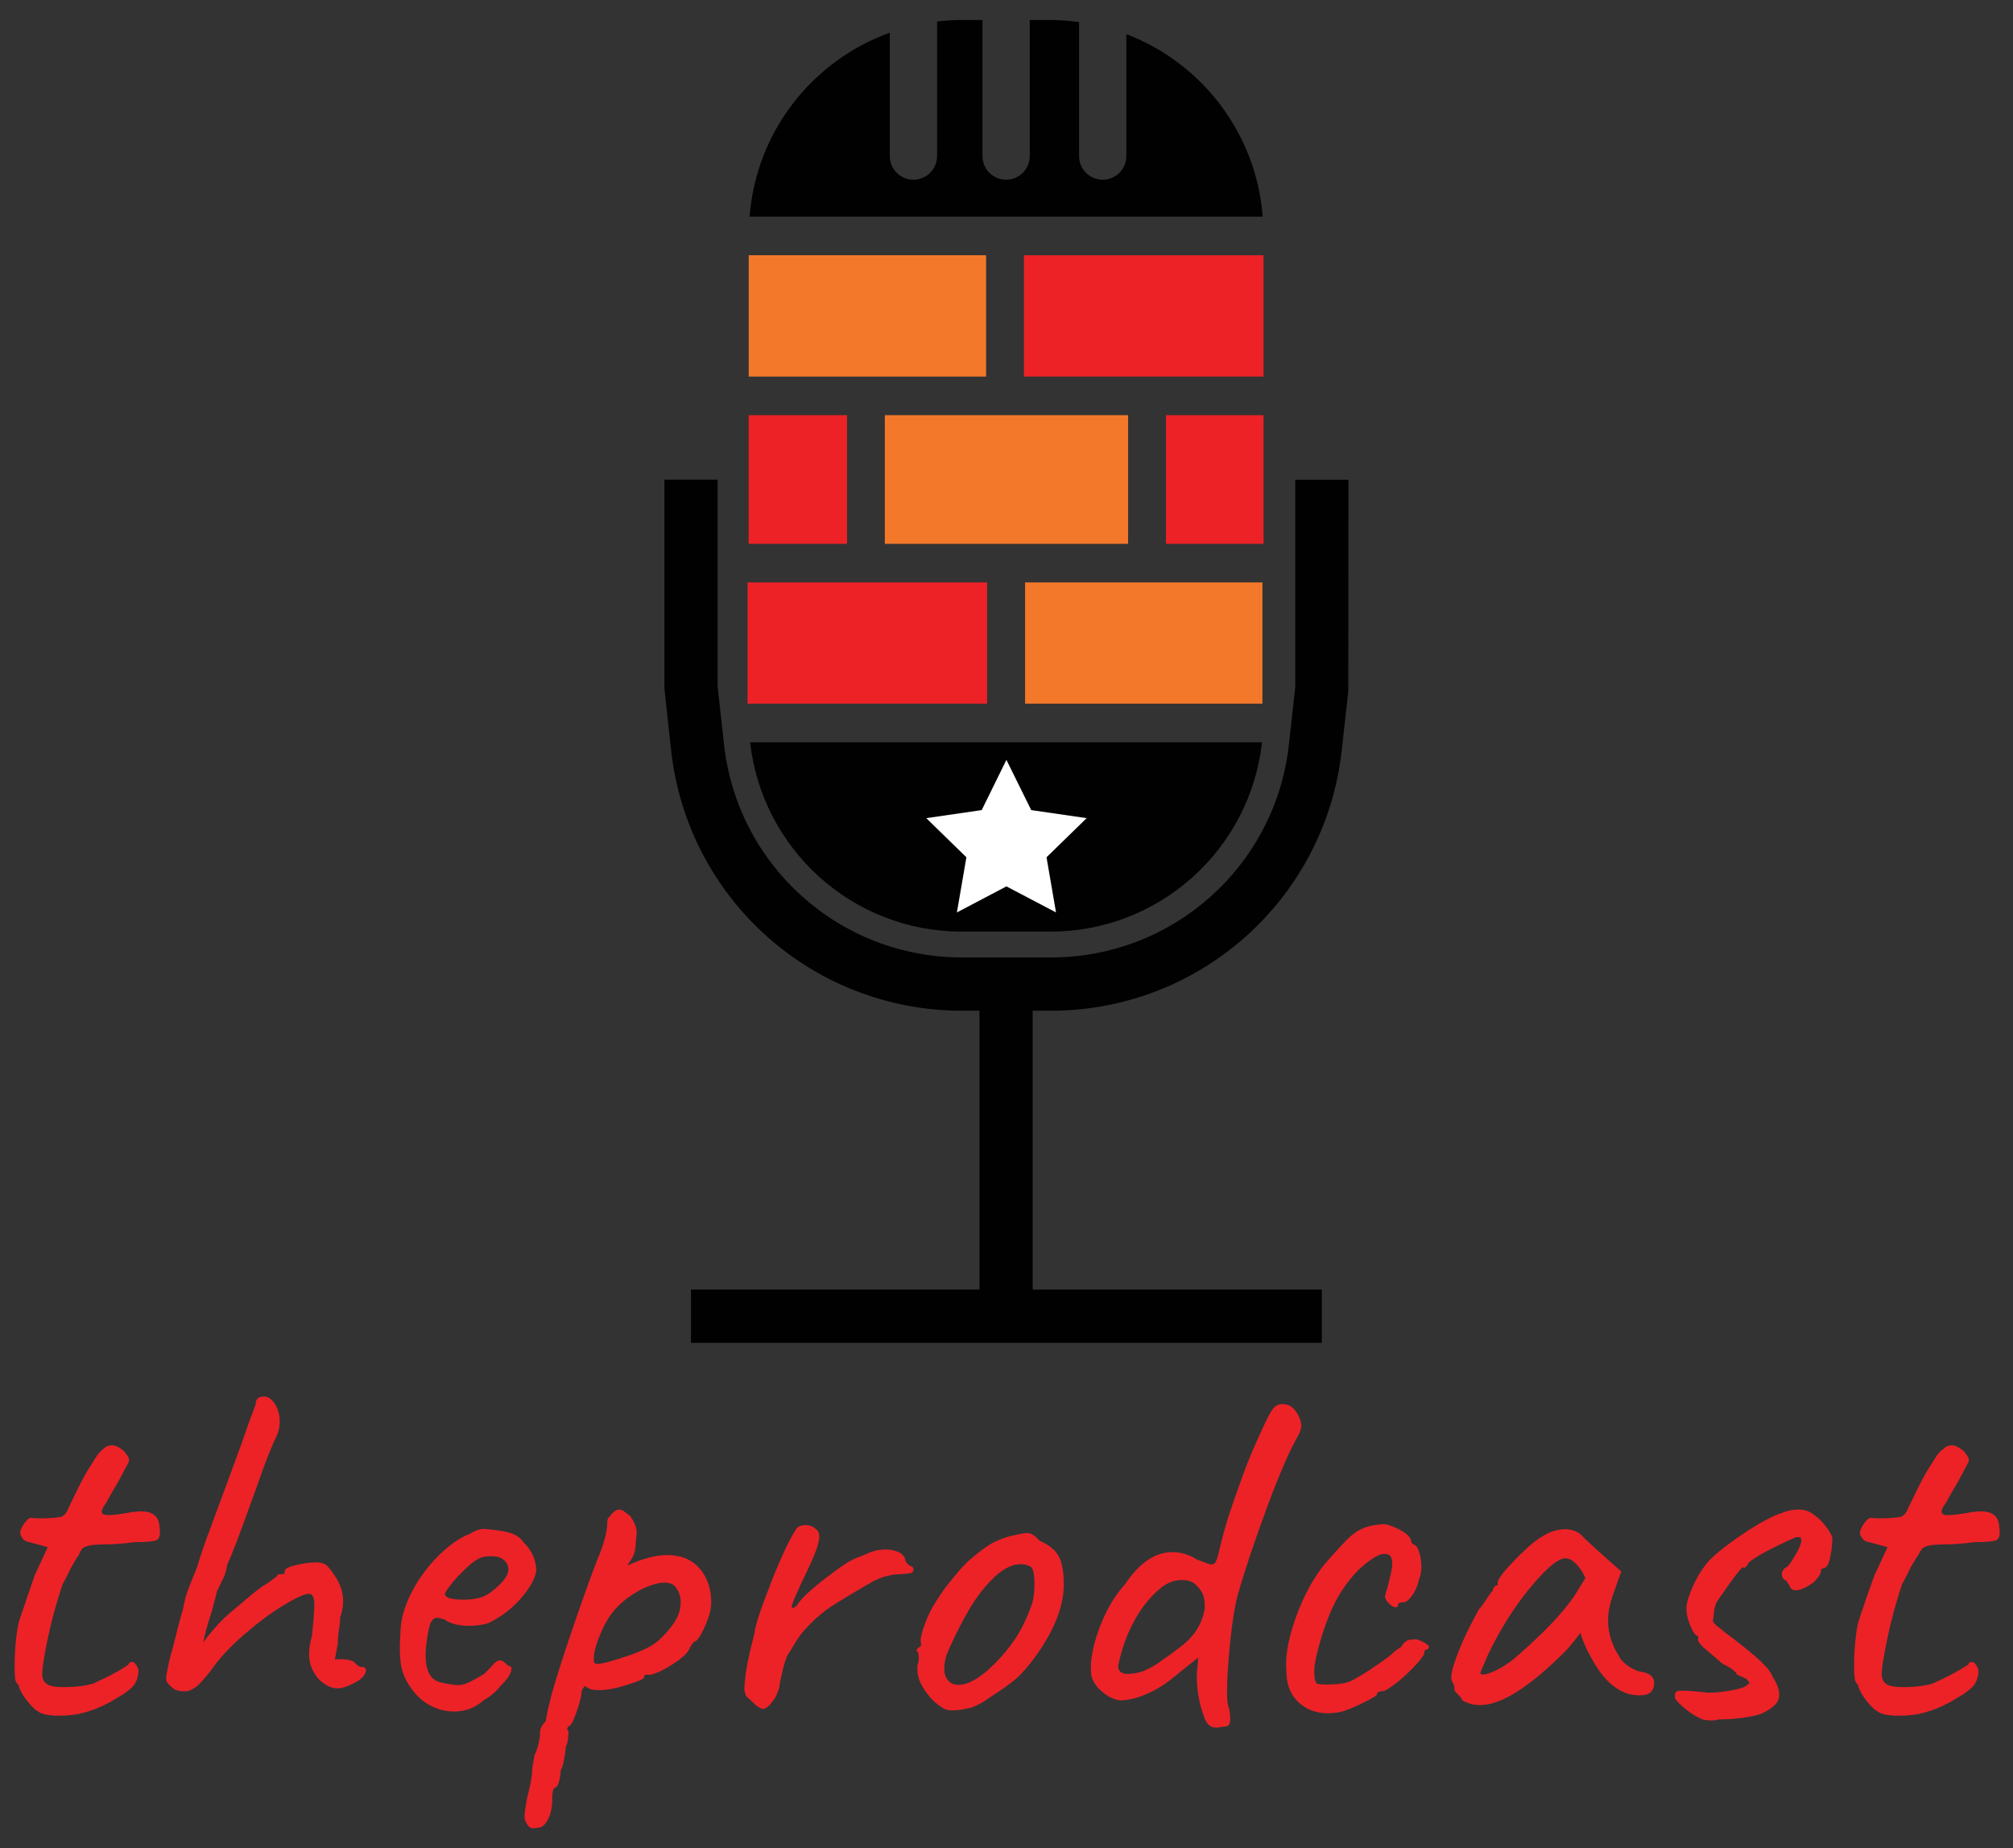<?xml version="1.0" encoding="utf-8"?>
<!-- Generator: Adobe Illustrator 24.1.0, SVG Export Plug-In . SVG Version: 6.00 Build 0)  -->
<svg version="1.1" id="Layer_1" xmlns="http://www.w3.org/2000/svg" xmlns:xlink="http://www.w3.org/1999/xlink" x="0px" y="0px"
	 viewBox="0 0 1080 991.5" style="enable-background:new 0 0 1080 991.5;" xml:space="preserve">
<rect x="0" y="0" width="1080" height="991.5" fill="#333333" stroke="none"/>
<style type="text/css">
	.st0{fill:#010101;}
	.st1{fill:#F47829;}
	.st2{fill:#EC2227;}
	.st3{fill:#FFFFFF;}
</style>
<g>
	<g id="logo-logo" transform="matrix(1.575 0 0 1.575 512 437.45)">
		<g transform="matrix(0.305 0 0 -0.305 -0.077 33.122)">
			<path class="st0" d="M-227.8,190.3C-214.6,71.4-113.9-21.2,8.5-21.2h99.1c122.4,0,223.2,92.5,236.3,211.4H-227.8"/>
		</g>
		<g transform="matrix(0.305 0 0 -0.305 -29.651 -77.918)">
			<path class="st1" d="M132.7,370.1h-265.1V234.6h265.1V370.1"/>
		</g>
		<g transform="matrix(0.305 0 0 -0.305 29.26 -77.918)">
			<path class="st2" d="M-18.2,370.1V234.6h267.6v135.5H-18.2"/>
		</g>
		<g transform="matrix(0.305 0 0 -0.305 -44.477 -43.061)">
			<path class="st2" d="M26,305.8H-83.9V162.1H26V305.8"/>
		</g>
		<g transform="matrix(0.305 0 0 -0.305 0.001 -43.061)">
			<path class="st1" d="M-77.6,162.1h271.7v143.7H-77.6V162.1"/>
		</g>
		<g transform="matrix(0.305 0 0 -0.305 44.401 -43.061)">
			<path class="st2" d="M90.8,305.8V162.1h109v143.7H90.8"/>
		</g>
		<g transform="matrix(0.305 0 0 -0.305 29.259 -8.203)">
			<path class="st1" d="M-16.9,233.3V97.9h265.1v135.4H-16.9"/>
		</g>
		<g transform="matrix(0.305 0 0 -0.305 -29.652 -8.203)">
			<path class="st2" d="M133.9,233.3h-267.6V97.9h267.6V233.3"/>
		</g>
		<g transform="matrix(0.305 0 0 -0.305 -0.077 -120.032)">
			<path class="st0" d="M192.4,479V342.8c0-14.6-11.8-26.4-26.4-26.4c-14.6,0-26.4,11.8-26.4,26.4v149.6
				c-10.5,1.4-21.1,2.4-31.9,2.4H84.5v-152c0-14.6-11.8-26.4-26.4-26.4s-26.4,11.8-26.4,26.4v152H8.5c-9.3,0-18.5-0.7-27.5-1.7
				V342.8c0-14.6-11.8-26.4-26.4-26.4s-26.4,11.8-26.4,26.4v137.8c-86.2-31.1-149.4-110.4-156.6-205.5h573.1
				C337.5,368.6,276.4,446.9,192.4,479"/>
		</g>
		<g transform="matrix(0.305 0 0 -0.305 -0.001 32.966)">
			<path class="st3" d="M58.2,170.1L85.9,114l61.9-9l-44.8-43.7l10.6-61.6L58.2,28.8L2.9-0.3l10.6,61.6L-31.3,105l61.9,9L58.2,170.1
				"/>
		</g>
		<g transform="matrix(0.305 0 0 -0.305 0 48.974)">
			<path class="st0" d="M380.8,535.4V304.1l-7.1-64.4C358.7,104.1,244.4,1.9,107.8,1.9H8.7c-136.6,0-250.9,102.3-265.9,237.9
				l-7.1,64.4v231.3h-59.5V302.5l7.5-69.3C-298,67.4-158.2-57.6,8.7-57.6h19.4V-369h-322.2v-59.5h704.6v59.5h-323v311.4h20.2
				c166.9,0,306.6,125,325,290.8l7.3,66l0.2,236.2H380.8"/>
		</g>
	</g>
	<g transform="matrix(1.575 0 0 1.575 512 743.87)">
		<path class="st2" d="M-309.6,111.7c-1.8-0.3-3.6-1.5-5.4-3.6c-1.8-2.1-3-4-3.6-5.8l0,0c0-0.2-0.1-0.5-0.3-0.8s-0.4-0.5-0.5-0.6
			l0,0c-0.5-0.3-0.7-2.2-0.7-5.5l0,0c0-2.7,0.1-5.5,0.4-8.4c0.3-2.9,0.6-5.2,1.1-7l0,0l3-8.9l2.3-6.7l4.5-9.7l-6.7-1.8
			c-0.8-0.1-1.4-0.5-1.9-1.2c-0.5-0.7-0.8-1.3-0.8-1.8l0,0c0-0.9,0.5-2,1.4-3.3c1-1.3,1.7-1.9,2.3-1.9l0,0c0.3,0.1,1.2,0.2,2.7,0.2
			l0,0c3.3,0,5.9-0.2,7.5-0.5l0,0c1.1-0.5,1.9-1.3,2.4-2.7l0,0c0.4-0.9,1-2,1.6-3.3c0.6-1.3,1.2-2.5,1.8-3.7l0,0
			c0.3-0.7,0.8-1.7,1.6-3.1c0.7-1.4,1.6-3,2.8-4.8l0,0c0.2-0.3,0.7-1.1,1.5-2.4c0.8-1.3,1.7-2.4,2.8-3.2l0,0
			c0.8-0.8,1.7-1.2,2.9-1.2l0,0c1.1,0,2.6,0.7,4.3,2.2l0,0c0.2,0.3,0.5,0.8,0.9,1.3c0.4,0.6,0.6,1.1,0.6,1.5l0,0
			c0,0.5-0.4,1.4-1.3,2.9l0,0c-0.7,1.3-1.3,2.5-1.9,3.6c-0.6,1.1-1.1,2-1.6,2.8l0,0c-1.3,2.2-2.3,3.9-2.8,5l0,0
			c-1.1,1.5-1.7,2.6-1.7,3.3l0,0c0,0.8,0.7,1.2,2.2,1.2l0,0c1.6,0,4.2-0.3,7.9-1l0,0c1.6-0.2,2.6-0.3,3.2-0.3l0,0
			c3.9,0,6,1.6,6.3,4.8l0,0c0.1,0.7,0.2,1.5,0.2,2.4l0,0c0,1.6-0.5,2.5-1.6,2.8c-1.1,0.3-3.4,0.5-7.1,0.5l0,0
			c-3.6,0.5-7.2,0.8-11,0.8l0,0c-0.7,0-1.4,0-2.3,0.1c-0.8,0-1.7,0.2-2.6,0.4l0,0c-0.9,0.2-1.6,0.6-1.9,1c-0.4,0.5-0.8,1.2-1.2,2.2
			l0,0c-0.3,0.3-1.1,1.6-2.4,3.9l0,0c-1.6,3.2-2.6,5.2-3,5.8l0,0c-3,8.9-5.3,18.1-6.7,27.4l0,0c-0.2,1.8-0.3,2.9-0.3,3.3l0,0
			c0,1.7,0.6,2.8,1.7,3.5c1.1,0.7,3,1,5.7,1l0,0c3.8,0,7.1-0.4,9.9-1.2l0,0c3.3-1.5,5.8-2.7,7.5-3.7l0,0c1-0.5,1.9-1.1,2.8-1.6
			c0.8-0.5,1.4-0.9,1.7-1.1l0,0c0.3-0.7,0.7-1,1.2-1l0,0c0.9,0,1.7,0.9,2.3,2.7l0,0c0,1.8-0.4,3.3-1.2,4.7c-0.8,1.3-2.7,2.9-5.8,4.7
			l0,0c-6.5,4.1-12.9,6.2-19.4,6.2l0,0C-306.4,112.2-308.1,112-309.6,111.7L-309.6,111.7z M-261.5,103.8h-1c-1.7,0-3-0.4-3.9-1.2
			l0,0c-0.9-0.8-1.5-1.4-1.7-1.8c-0.3-0.4-0.4-1-0.4-1.7l0,0c0-0.4,0.4-2.5,1.2-6.2l0,0l1.5-5.5c1.1-4.6,2.1-8.4,3-11.4l0,0
			c0.5-2.8,1.3-5.8,2.6-8.9c1.3-3.1,2-5,2.3-5.7l0,0c0.9-3.2,2.6-8.2,5.2-15.1l0,0l5-13.5c3.9-10.6,6.3-17.1,7-19.4l0,0l2.7-7.3
			c0-1.8,0.9-2.7,2.7-2.7l0,0c1.6,0,2.9,0.9,3.9,2.6c1.1,1.7,1.6,3.7,1.6,5.9l0,0c0,1.7-0.3,3.3-1,4.8l0,0
			c-1.6,3.3-3.3,7.6-5.1,12.6c-1.8,5.1-3,8.4-3.6,10l0,0c-3.8,10.7-6.5,17.8-8.2,21.4l0,0c0,0.5-0.2,1.2-0.5,2.4
			c-0.3,1.1-0.7,2.1-1.2,3l0,0l-1.8,3.7c0,0.3-0.6,2.7-1.8,7l0,0c-1.6,4.8-2.5,8.3-2.8,10.5l0,0c0.5-1,1.7-2.5,3.5-4.6
			c1.8-2.1,3.4-3.7,5-5.1l0,0c6.1-5.2,9.9-8.4,11.4-9.4l0,0c1.3-0.8,2.5-1.5,3.3-2.2c0.9-0.7,1.5-1.1,1.8-1.3l0,0
			c0-0.6,0.6-0.8,1.8-0.8l0,0c0.5,0,0.7-0.1,0.8-0.2c0-0.1,0.1-0.4,0.1-0.8l0,0c0-0.8,1.3-1.5,3.9-2.1c2.6-0.6,4.9-0.9,6.9-0.9l0,0
			c1.3,0,2.4,0.3,3.2,0.8c0.8,0.6,1.8,1.8,3,3.7l0,0c1.9,2.7,2.9,5.6,2.9,8.7l0,0c0,1.8-0.3,3.6-1,5.5l0,0c0,0.9-0.1,2.3-0.4,4.1
			c-0.3,1.8-0.4,3.4-0.4,4.8l0,0l-1,5.4h2.7c0.8,0,1.5,0.1,2.3,0.3c0.7,0.2,1.2,0.4,1.4,0.5l0,0c1,1.2,1.9,1.8,2.7,1.8l0,0
			c1,0,1.5,0.4,1.5,1.2l0,0c0,0.4-0.2,1-0.7,1.7c-0.4,0.7-1.1,1.2-1.8,1.7l0,0c-2.9,1.8-5.3,2.7-7.3,2.7l0,0c-1.9,0-3.8-0.9-5.9-2.7
			l0,0c-2.4-2.5-3.7-5.4-3.7-8.9l0,0c0-1.8,0.3-3.9,1-6.3l0,0l0.5-5.4c0.2-2.7,0.3-4.4,0.3-5l0,0c0-2.6-0.6-3.9-1.8-3.9l0,0
			c-1.6,0-4.6,1.4-9,4.1c-4.4,2.7-8.9,6.1-13.6,10.2c-4.7,4.1-8.4,8.2-11.2,12.3l0,0c-1.7,2.1-3.1,3.7-4.3,4.8
			C-259.4,103.1-260.5,103.7-261.5,103.8L-261.5,103.8z M-160.5,107c-2.8,2.5-6.1,3.7-10,3.7l0,0c-2.8,0-5.4-0.7-7.9-2
			c-2.5-1.3-4.6-3.2-6.3-5.5l0,0c-1.4-1.8-2.5-3.8-3.2-6c-0.7-2.2-1-5-1-8.2l0,0c0-1.1,0.1-3.3,0.3-6.7l0,0
			c0.3-4.1,1.7-8.4,4.1-12.9c2.4-4.5,5.4-8.4,8.9-11.9c3.6-3.5,7.1-6,10.5-7.3l0,0c1.8-1.1,3.4-1.7,4.8-1.7l0,0
			c0.8,0,1.6,0.1,2.3,0.2c0.8,0.1,1.6,0.2,2.5,0.3l0,0c2.5,0.3,4.3,0.8,5.6,1.4c1.3,0.6,2.4,1.5,3.3,2.8l0,0c2.8,2.8,4.2,6,4.2,9.7
			l0,0c-0.5,2.7-2.2,5.7-5.2,9.2s-6.6,6.2-10.9,8.4l0,0c-2,0.7-4.3,1-6.9,1l0,0c-3.5,0-6.2-0.7-8.4-2.2l0,0c-1-0.3-1.8-0.5-2.4-0.5
			l0,0c-1,0-1.8,0.7-2.3,2c-0.5,1.3-1,3.8-1.4,7.4l0,0c-0.1,0.8-0.2,1.9-0.2,3.3l0,0c0,5.7,1.9,8.8,5.7,9.4l0,0
			c2.6,0.6,4.4,0.8,5.5,0.8l0,0c1.3,0,2.8-0.5,4.5-1.4l0,0l3.2-1.8c0.7-0.3,1.3-0.8,1.8-1.4c0.6-0.5,1.1-1.1,1.5-1.5l0,0
			c0.2-0.2,0.6-0.6,1-1.1c0.4-0.5,0.8-0.8,1.2-1c0.4-0.2,0.8-0.2,1.1-0.2l0,0c0.5,0,1,0.3,1.5,0.8c0.6,0.5,1,0.9,1.3,1.1l0,0
			c1,0,1.2,0.7,0.7,2.1c-0.5,1.4-1.7,3-3.6,4.8C-156,103.9-158.1,105.6-160.5,107L-160.5,107z M-160.6,71.6c1.9-0.8,3.8-2.2,5.8-4.2
			c2-2,2.9-3.7,2.9-5l0,0c0-1.3-0.5-2.5-1.5-3.3c-1-0.9-2.4-1.3-4.2-1.3l0,0c-1.3,0-2.3,0.1-3,0.3l0,0c-1.6,0.4-3.4,1.6-5.5,3.6
			c-2.1,2-4,3.9-5.5,5.9c-1.6,2-2.2,3.2-1.8,3.5l0,0c0.5,1,2.7,1.5,6.5,1.5l0,0C-164.4,72.6-162.3,72.2-160.6,71.6L-160.6,71.6z
			 M-142.1,150.3l-1.3,0.2c-0.9,0-1.6-0.5-2.2-1.5l0,0c-0.5-0.8-0.8-1.7-0.8-2.8l0,0c0-0.8,0.3-2.7,0.8-5.7l0,0
			c1.2-4.7,1.8-7.9,1.8-9.7l0,0c0-0.5,0.1-1.4,0.3-2.4c0.2-1.1,0.4-2,0.5-2.9l0,0c0.5-0.8,0.9-2,1.3-3.6c0.4-1.6,0.6-3,0.6-4.3l0,0
			c0-0.5,0.2-1.2,0.6-1.9c0.4-0.7,0.9-1.3,1.4-1.8l0,0c0-0.7,0.2-1.7,0.5-3.1c0.3-1.4,0.5-2.4,0.7-2.9l0,0c0.6-3,2.7-10.1,6.5-21.4
			c3.8-11.3,7-20.3,9.7-27.3l0,0c1.2-2.8,2.1-5.3,2.7-7.7c0.6-2.3,0.8-4.2,0.8-5.5l0,0c0-0.5,0.1-0.9,0.4-1.3
			c0.3-0.4,0.8-0.9,1.4-1.6l0,0c0.8-0.8,1.5-1.2,2.2-1.2l0,0c0.6,0,1.2,0.2,1.8,0.7c0.7,0.5,1.3,1,2,1.5l0,0c0.7,1,1.2,1.9,1.6,2.8
			c0.4,0.9,0.6,1.9,0.6,2.9l0,0c0,0.3-0.1,1.4-0.3,3.2l0,0c0,2.3-0.5,4.3-1.5,5.8s-1.4,2.2-1.2,2.1l0,0c5-2.3,9.5-3.5,13.4-3.5l0,0
			c4.7,0,8.3,1.5,11,4.5c2.6,3,4,6.9,4,11.7l0,0c0,2-0.6,4.4-1.8,7.3c-1.2,2.8-2.3,4.8-3.4,5.8l0,0c-0.7,0-1.6,1.2-2.7,3.5l0,0
			c-1.4,1.8-3.8,3.6-7.2,5.6c-3.3,1.9-5.7,2.7-7,2.3l0,0c-0.1,0-0.3,0.1-0.5,0.2c-0.2,0.1-0.3,0.4-0.3,0.8l0,0
			c0,0.5-1.9,1.3-5.7,2.5c-3.8,1.2-6.9,1.8-9.4,1.8l0,0c-1.3,0-2.3-0.1-3-0.3c-0.7-0.2-1.3-0.5-2-1.1l0,0c-0.8,0.8-1.2,1.5-1.2,2.2
			l0,0c0,1.2-0.6,3.5-1.7,6.7c-1.1,3.2-2,4.8-2.7,4.8l0,0c-0.1,0.1-0.3,0.3-0.4,0.7c-0.2,0.3,0,0.7,0.4,1.2l0,0
			c0,0.3-0.1,1.1-0.2,2.4c-0.1,1.2-0.4,2.2-0.8,2.8l0,0c0,1-0.2,2.4-0.5,4.1c-0.3,1.7-0.7,3-1.2,3.9l0,0c0,1.3-0.2,2.6-0.6,3.9
			c-0.4,1.3-0.8,1.9-1.3,1.9l0,0c-0.7,0.2-1,1.8-1,4.8l0,0c-0.1,2.8-0.7,5-1.7,6.5C-139.6,149.6-140.7,150.3-142.1,150.3
			L-142.1,150.3z M-121.8,94.5c1.7,0,5-0.9,10.1-2.6c5.1-1.7,8.6-3.4,10.6-5.1l0,0c2.3-2,4.2-4.2,5.7-6.4c1.5-2.3,2.2-4.6,2.2-6.9
			l0,0c0-1.8-0.5-3.4-1.5-4.9l0,0c-0.8-1.2-2.1-1.8-4-1.8l0,0c-2.2,0-4.9,0.8-7.9,2.3c-3.1,1.6-5.9,3.6-8.4,6.2l0,0
			c-2,2-3.8,4.9-5.4,8.6c-1.6,3.7-2.4,6.7-2.4,8.8l0,0C-122.9,93.9-122.5,94.5-121.8,94.5L-121.8,94.5z M-69.2,107
			c-0.9-0.7-1.5-1.3-1.8-1.8c-0.3-0.6-0.5-1.4-0.5-2.5l0,0c0-1,0.1-1.8,0.2-2.5l0,0c0.3-3.8,1.2-8.2,2.5-13.2l0,0l0.8-3.3
			c0.3-2.8,2.3-8.6,5.8-17.5s6.5-15,8.7-18.2l0,0c0.9-0.6,1.8-0.8,2.8-0.8l0,0c1.5,0,2.7,0.5,3.7,1.5l0,0c0.7,0.5,1,1.3,1,2.5l0,0
			c0,1.1-0.4,2.8-1.2,4.9c-0.8,2.2-2.3,5.4-4.3,9.6l0,0c-0.5,0.9-1.2,2.6-2.3,5c-1.1,2.5-1.6,3.9-1.6,4.4l0,0c0,0.2,0.1,0.3,0.2,0.3
			l0,0c0.2,0,0.4-0.1,0.7-0.2c0.2-0.2,0.5-0.3,0.7-0.4l0,0c1.2-2.1,4.2-5,8.9-8.7c4.8-3.7,8-6,9.8-6.9l0,0c0.8-0.4,1.8-0.9,3-1.3
			c1.2-0.5,2.1-0.8,2.5-1l0,0c1.8-0.9,3.9-1.4,6.3-1.4l0,0c1.6,0,2.9,0.3,4.1,0.8c1.2,0.5,2,1.3,2.4,2.3l0,0
			c0.1,0.8,0.4,1.4,0.9,1.8c0.5,0.5,0.9,0.7,1.1,0.8l0,0c0.3,0,0.5,0.1,0.7,0.4c0.1,0.3,0.2,0.5,0.2,0.6l0,0c0,0.8-0.4,1.3-1.3,1.4
			c-0.9,0.2-2.5,0.3-4.8,0.4l0,0c-1.2,0.1-2.5,0.4-3.9,0.8c-1.3,0.4-2.7,1-4,1.7l0,0c-6.3,3.6-10.9,6.4-14,8.4
			c-3.1,2-6.1,4.7-9.3,8.2l0,0c-1.2,1.3-2.8,3.7-4.8,7.2l0,0c-0.8,0.8-1.6,2.8-2.4,6.1c-0.8,3.3-1.2,5.3-1.2,6.1l0,0
			c-0.1,0.3-0.3,1-0.7,1.9c-0.3,0.9-0.8,1.8-1.5,2.7l0,0c-1.3,1.8-2.5,2.7-3.3,2.7l0,0C-66.2,109.7-67.5,108.8-69.2,107L-69.2,107z
			 M-0.6,110.3c-1.3,0-2.4-0.2-3.2-0.7c-0.8-0.5-1.9-1.3-3.3-2.5l0,0c-3.7-3.9-5.5-7.5-5.5-10.7l0,0c0-0.8,0-1.3,0.1-1.7l0,0
			c0.3-0.8,0.5-1.6,0.4-2.4c-0.1-0.8-0.1-1.3-0.1-1.5l0,0c-0.4-0.5-0.7-0.8-0.7-0.9s0.1-0.3,0.3-0.5c0.2-0.2,0.4-0.4,0.5-0.6l0,0
			c0.7,0,0.9-0.6,0.7-1.8l0,0c-0.2-0.9,0.2-2.9,1.3-5.9c1.1-3.1,2.5-5.9,4.2-8.4l0,0c1.2-2,3-4.5,5.5-7.5c2.4-3,4.5-5.3,6.4-6.8l0,0
			c2.7-2.3,5.1-4.1,7.2-5.2c2.1-1.1,4.5-2,7-2.5l0,0c2.2-0.5,3.7-0.8,4.5-0.8l0,0c0.8,0,1.5,0.2,2.1,0.6c0.6,0.4,1.4,1.1,2.4,2.1
			l0,0c3,1.3,5.1,3,6.3,5.1c1.2,2.1,1.8,5.3,1.8,9.6l0,0c0,7.3-3,15.1-8.9,23.6l0,0c-2.6,3.7-5,6.5-7.2,8.5c-2.2,1.9-5.2,4-8.8,6.3
			l0,0c-2.3,1.7-4.5,2.9-6.4,3.6C4,109.8,1.8,110.3-0.6,110.3L-0.6,110.3z M15.5,92.6c2.7-3,4.8-5.8,6.4-8.5
			c1.6-2.7,3.2-6.1,4.6-10.2l0,0c0.6-1.9,0.8-4.2,0.8-6.9l0,0c0-3.3-0.5-5.2-1.4-5.7l0,0c-1.1-0.6-2.2-0.8-3.3-0.8l0,0
			c-2.4,0-5,1.1-7.7,3.3l0,0c-3.2,2.8-6.1,6.2-8.7,10.3c-2.6,4.1-5.2,9.1-7.9,15.1l0,0c-1.1,2.3-1.7,4.6-1.7,6.9l0,0
			c0,1.7,0.4,3,1.3,4c0.8,1,2,1.5,3.4,1.5l0,0C5.1,101.7,9.8,98.7,15.5,92.6L15.5,92.6z M90.7,116c-2.8,0.7-4.7-0.5-5.7-3.7l0,0
			c-1.6-4.3-2.4-8.9-2.4-13.7l0,0c0-1.3,0.1-2.3,0.2-2.8l0,0l0.3-3.5l-6.5,5.2c-3.6,3.1-7.1,5.5-10.6,7c-3.5,1.6-6.7,2.4-9.6,2.4
			l0,0c-1.9-0.3-3.7-1.1-5.4-2.4c-1.7-1.3-3-2.8-3.8-4.6l0,0c-0.5-0.9-0.7-2.2-0.7-4l0,0c0-4.1,1.1-9,3.3-14.6
			c2.2-5.6,5-10.3,8.4-14l0,0c4.8-7.2,10.2-10.9,16.1-10.9l0,0c2.8,0,5.6,0.8,8.3,2.5l0,0c2.8,1.1,4.4,1.7,4.9,1.7l0,0
			c0.7,0,1.2-0.3,1.5-0.8c0.3-0.6,0.7-1.6,1-3l0,0c1.2-5.1,2.4-9.4,3.5-12.9l0,0c2.5-7.4,4.6-13.3,6.3-17.7c1.8-4.5,4-9.4,6.5-14.7
			l0,0c1.1-2.3,2.1-3.9,2.9-4.6c0.8-0.7,1.8-1,2.8-0.9l0,0c2.5,0,4.4,1.7,5.7,5l0,0c0.3,0.8,0.5,1.6,0.5,2.4l0,0
			c0,0.8-0.3,1.8-1,3.2l0,0c-2.9,5-6.5,13.2-10.7,24.6c-4.2,11.4-7.5,21.2-9.9,29.6l0,0c-1,3.7-1.9,9-2.6,15.9
			c-0.7,6.9-1.1,12.7-1.1,17.2l0,0c0,2,0.1,3.5,0.3,4.4l0,0c0.6,1.9,0.8,3.6,0.8,5l0,0c0,1.1-0.3,1.9-0.8,2.3
			C92.8,115.7,91.9,115.9,90.7,116L90.7,116z M62.4,97.5c2.6-0.5,5.7-2.2,9.4-5l0,0c0.7-0.4,2.3-1.6,4.8-3.5c2.6-1.9,4.5-3.9,5.9-6
			c1.3-2.1,2.3-4.5,2.8-7.2l0,0c0.1-2-0.1-3.6-0.6-4.9c-0.5-1.3-1.5-2.6-2.9-3.8l0,0c-1.1-0.8-2.5-1.2-4.2-1.2l0,0
			c-3,0-5.8,1.2-8.4,3.7l0,0c-3,2.7-5.7,6.1-8,10.4c-2.3,4.2-4.1,9.1-5.3,14.7l0,0c-0.3,2.1,0.8,3.2,3.3,3.2l0,0
			C60.6,97.8,61.7,97.7,62.4,97.5L62.4,97.5z M130.8,111c-1.6,0.2-2.7,0.3-3.5,0.3l0,0c-4.1,0-7.5-1.3-10.2-3.9
			c-2.7-2.6-4-6.1-4-10.7l0,0c-0.4-4.9,0.7-11,3.3-18.2c2.6-7.2,5.9-13.3,9.9-18.2l0,0c2.8-3.2,5.2-5.8,7.2-7.9c2-2,3.8-3.3,5.5-4
			l0,0c2.3-1,5-1.5,7.9-1.5l0,0c2,0.5,4,1.3,5.9,2.5c2,1.2,2.9,2.5,2.9,3.7l0,0l0.8,0.8c0.7,0,1.3,0.8,1.8,2.4
			c0.6,1.6,0.8,3.4,0.8,5.3l0,0c0,1.6-0.3,2.9-0.8,4l0,0c-0.4,2.1-1.2,4-2.3,5.5c-1.1,1.6-2.1,2.4-3.1,2.4l0,0c-1.2,0-1.8,0.3-1.8,1
			l0,0c0,0.4-0.2,0.7-0.7,0.7l0,0c-0.6,0-1.2-0.3-2-1s-1.3-1.4-1.7-2.4l0,0c0-0.3,0.2-1.3,0.7-2.8c0.4-1.6,0.9-3.3,1.3-5.2l0,0
			c0.3-1.3,0.5-2.5,0.5-3.5l0,0c0-2.2-0.8-3.3-2.5-3.3l0,0c-0.9,0-1.8,0.2-2.7,0.7l0,0c-4.5,2.5-8.4,6.4-11.9,11.7
			c-3.5,5.3-6.4,12.7-8.7,22.1l0,0c-0.6,2.5-0.8,4.4-0.8,5.8l0,0c0,1.1,0.1,2,0.3,2.7c0.2,0.7,0.4,1.1,0.6,1.2l0,0
			c0.5,0.2,1.7,0.3,3.5,0.3l0,0c4.1,0,7-0.5,8.7-1.5l0,0c3.6-1.9,7.5-4.5,11.9-7.7l0,0c0.4-0.3,1.1-0.9,2-1.7
			c0.9-0.8,1.7-1.4,2.5-1.8l0,0c0.8-1.2,1.5-2,2.2-2.3c0.7-0.3,1.7-0.4,3.2-0.4l0,0c1.4,0.5,2.6,1,3.5,1.7c0.9,0.7,0.9,1.3,0,1.8
			l0,0c-0.3,0-0.6,0.1-0.7,0.3c-0.1,0.2-0.2,0.4-0.2,0.5l0,0c0.2,0.6-0.7,2-2.7,4.2c-2,2.2-4.2,4.3-6.7,6.3c-2.5,1.9-4.1,2.9-5,2.9
			l0,0c-0.5,0-0.8,0.1-1.2,0.2c-0.3,0.1-0.5,0.4-0.5,0.8l0,0c0,0.4-1.7,1.5-5.1,3.1C135.7,109.5,133,110.6,130.8,111L130.8,111z
			 M173.1,106.9c-0.3-0.7-0.8-1.4-1.6-2.1s-1.1-1.2-1.1-1.4l0,0c0-1.2-0.3-2.2-0.8-2.9l0,0c-0.2-0.2-0.3-0.7-0.3-1.5l0,0
			c0-1.8,0.9-4.8,2.6-9.1c1.7-4.3,4-8.9,6.8-14l0,0c0.7-0.7,1.5-1.8,2.6-3.5c1.1-1.7,1.8-2.6,2.1-2.8l0,0c0-0.5,0.2-0.9,0.5-1.3
			c0.3-0.4,0.7-0.6,1.2-0.6l0,0v-1c0-1,1.8-3.4,5.5-7.3c3.7-3.8,6.7-6.5,9-7.9l0,0c2.8-1.9,5.6-2.9,8.5-2.9l0,0c2,0,3.7,0.6,5.2,1.7
			l0,0c0.6,0.7,3.1,3.1,7.7,7.2l0,0l6.2,5.5l-3,8.4c-1,3-1.5,5.7-1.5,8.2l0,0c0,4.2,1.2,8.3,3.7,12.2l0,0c0.5,1.2,1.7,2.4,3.3,3.5
			c1.7,1.1,3.3,1.8,5,2l0,0c2.4,0.5,3.7,1.7,3.7,3.7l0,0c0,2.2-1,3.6-3,4l0,0c-0.4,0.1-1.1,0.2-2,0.2l0,0c-6.6,0-12.3-4.6-17-13.9
			l0,0c-0.5-0.7-1-1.9-1.8-3.7s-1.1-3-1.3-3.7l0,0c-0.7,0.9-1.5,1.9-2.5,3.2c-1,1.2-1.9,2.3-2.8,3.2l0,0
			c-12.2,12.2-21.8,18.2-28.8,18.2l0,0C176.9,108.5,174.9,108,173.1,106.9L173.1,106.9z M179.2,97.5c0,0.6,0.6,0.7,1.7,0.5
			c1.2-0.2,2.6-0.8,4.4-1.7c1.7-0.9,3.5-2.1,5.3-3.5l0,0c9.6-8.3,16.5-15.4,20.7-21.6l0,0l3.7-6c-1.1-2.3-2.3-4-3.5-5.1
			c-1.2-1.1-2.3-1.6-3.3-1.6l0,0c-2.3,0-6,2.9-11,8.8c-5,5.8-9.6,12.7-13.7,20.6l0,0c-1,1.9-1.9,3.8-2.7,5.8
			C179.9,95.7,179.4,96.9,179.2,97.5L179.2,97.5z M255.2,113.5c-2-0.8-4-1.9-5.8-3.4c-1.9-1.5-3.2-2.8-3.9-3.9l0,0
			c0-0.2,0-0.6,0-1.2c0-0.6,0.2-0.9,0.5-1.1c0.3-0.2,0.9-0.3,1.8-0.3l0,0c1.9,0,4.9,0.2,9,0.7l0,0c2.5,0,5.2-0.3,8.4-0.9
			c3.1-0.6,4.8-1.3,5.2-2.1l0,0c0.3,0,0.5-0.1,0.5-0.2l0,0c0-0.2-0.4-0.8-1.3-1.7l0,0c-0.2,0-0.7-0.2-1.5-0.6
			c-0.8-0.4-1.3-0.6-1.5-0.6l0,0c0-0.5-0.5-1-1.5-1.8c-1-0.7-2.1-1.4-3.3-1.9l0,0c-3.2-2.7-5.5-4.7-6.9-5.9
			c-1.3-1.3-1.8-2.2-1.5-2.8l0,0v-0.8c-0.8,0-1.6-1.1-2.6-3.3c-0.9-2.2-1.4-4.2-1.4-6.1l0,0c0-2,0.9-4.8,2.6-8.4
			c1.7-3.6,3.7-6.5,5.9-8.7l0,0c3.1-2.9,7.2-6,12.1-9.2c5-3.2,8.9-5.3,11.8-6.2l0,0c1.9-0.8,3.8-1.2,5.7-1.2l0,0
			c1.8,0,3.3,0.4,4.5,1.2l0,0c1.5,0.9,2.9,2.2,4.3,3.8c1.4,1.7,2.3,3.2,2.8,4.5l0,0c0,2.4-0.3,4.8-0.8,7.1c-0.5,2.3-1.3,3.4-2.3,3.4
			l0,0c-0.1,0-0.3,0.1-0.5,0.2c-0.2,0.1-0.3,0.4-0.3,0.8l0,0c0,0.4-0.2,1-0.7,1.7c-0.5,0.7-1.1,1.4-1.8,2.1l0,0
			c-2.5,1.8-4.5,2.7-6,2.7l0,0c-1.2,0-2-0.6-2.3-1.8l0,0c-0.2-0.2-0.5-0.6-0.7-1c-0.2-0.4-0.5-0.7-0.8-0.7l0,0
			c-0.1,0-0.3-0.2-0.6-0.6c-0.3-0.4-0.4-0.9-0.4-1.6l0,0c0-0.3,0.1-0.7,0.4-1.1c0.3-0.4,0.5-0.6,0.6-0.8l0,0c0.7,0,1.8-1.3,3.3-3.9
			c1.6-2.6,2.3-4.4,2.3-5.3l0,0c0-0.7-0.1-1.1-0.2-1.2c-0.2-0.1-0.7-0.1-1.6-0.1l0,0c-8.7,3.9-14.1,6.8-16.2,8.8l0,0
			c-0.3,0.7-0.6,1.1-0.8,1.3c-0.2,0.2-0.5,0.3-0.9,0.3l0,0c0-1-3,2.8-8.9,11.4l0,0c-0.2,0.2-0.5,0.9-0.8,2c-0.3,1.1-0.4,2.1-0.4,2.9
			l0,0c-0.2,0.9-0.3,1.4-0.3,1.5l0,0c0,0.4,0.2,0.9,0.6,1.3c0.4,0.4,0.9,0.9,1.6,1.4c0.7,0.5,1.3,1,2,1.6l0,0
			c5.8,4.3,9.8,7.6,12.1,9.8c2.3,2.2,3.7,4,4.1,5.4l0,0c1.5,2.2,2.2,4.2,2.2,6l0,0c0,1.3-0.5,2.5-1.5,3.5c-1,1-2.5,2-4.5,2.9l0,0
			c-1.2,0.5-3.3,1-6.2,1.4c-2.9,0.4-5.7,0.6-8.5,0.6l0,0C258.7,113.9,257,113.8,255.2,113.5L255.2,113.5z M317,111.7
			c-1.8-0.3-3.6-1.5-5.4-3.6c-1.8-2.1-3-4-3.6-5.8l0,0c0-0.2-0.1-0.5-0.3-0.8s-0.4-0.5-0.5-0.6l0,0c-0.4-0.3-0.7-2.2-0.7-5.5l0,0
			c0-2.7,0.1-5.5,0.4-8.4c0.3-2.9,0.6-5.2,1.1-7l0,0l3-8.9l2.4-6.7l4.5-9.7l-6.7-1.8c-0.8-0.1-1.4-0.5-1.9-1.2
			c-0.5-0.7-0.8-1.3-0.8-1.8l0,0c0-0.9,0.5-2,1.4-3.3c1-1.3,1.7-1.9,2.3-1.9l0,0c0.3,0.1,1.2,0.2,2.7,0.2l0,0c3.3,0,5.8-0.2,7.5-0.5
			l0,0c1.1-0.5,1.9-1.3,2.4-2.7l0,0c0.4-0.9,1-2,1.6-3.3c0.6-1.3,1.2-2.5,1.8-3.7l0,0c0.3-0.7,0.9-1.7,1.6-3.1
			c0.7-1.4,1.6-3,2.8-4.8l0,0c0.2-0.3,0.7-1.1,1.5-2.4c0.8-1.3,1.7-2.4,2.9-3.2l0,0c0.8-0.8,1.7-1.2,2.8-1.2l0,0
			c1.1,0,2.6,0.7,4.3,2.2l0,0c0.2,0.3,0.5,0.8,0.9,1.3c0.4,0.6,0.6,1.1,0.6,1.5l0,0c0,0.5-0.4,1.4-1.3,2.9l0,0
			c-0.7,1.3-1.3,2.5-1.9,3.6c-0.6,1.1-1.1,2-1.6,2.8l0,0c-1.3,2.2-2.3,3.9-2.8,5l0,0c-1.1,1.5-1.7,2.6-1.7,3.3l0,0
			c0,0.8,0.7,1.2,2.2,1.2l0,0c1.6,0,4.2-0.3,7.9-1l0,0c1.6-0.2,2.6-0.3,3.2-0.3l0,0c3.9,0,6,1.6,6.3,4.8l0,0
			c0.1,0.7,0.2,1.5,0.2,2.4l0,0c0,1.6-0.5,2.5-1.6,2.8c-1.1,0.3-3.4,0.5-7.1,0.5l0,0c-3.6,0.5-7.2,0.8-11,0.8l0,0
			c-0.7,0-1.4,0-2.3,0.1c-0.8,0-1.7,0.2-2.6,0.4l0,0c-0.9,0.2-1.5,0.6-1.9,1c-0.4,0.5-0.8,1.2-1.3,2.2l0,0c-0.3,0.3-1.1,1.6-2.4,3.9
			l0,0c-1.6,3.2-2.6,5.2-3,5.8l0,0c-3,8.9-5.2,18.1-6.7,27.4l0,0c-0.2,1.8-0.3,2.9-0.3,3.3l0,0c0,1.7,0.6,2.8,1.7,3.5
			c1.1,0.7,3,1,5.7,1l0,0c3.8,0,7.1-0.4,9.9-1.2l0,0c3.3-1.5,5.8-2.7,7.5-3.7l0,0c1-0.5,1.9-1.1,2.8-1.6c0.8-0.5,1.4-0.9,1.8-1.1
			l0,0c0.3-0.7,0.7-1,1.2-1l0,0c0.9,0,1.7,0.9,2.4,2.7l0,0c0,1.8-0.4,3.3-1.2,4.7c-0.8,1.3-2.7,2.9-5.8,4.7l0,0
			c-6.5,4.1-12.9,6.2-19.4,6.2l0,0C320.2,112.2,318.5,112,317,111.7L317,111.7z"/>
	</g>
</g>
</svg>
